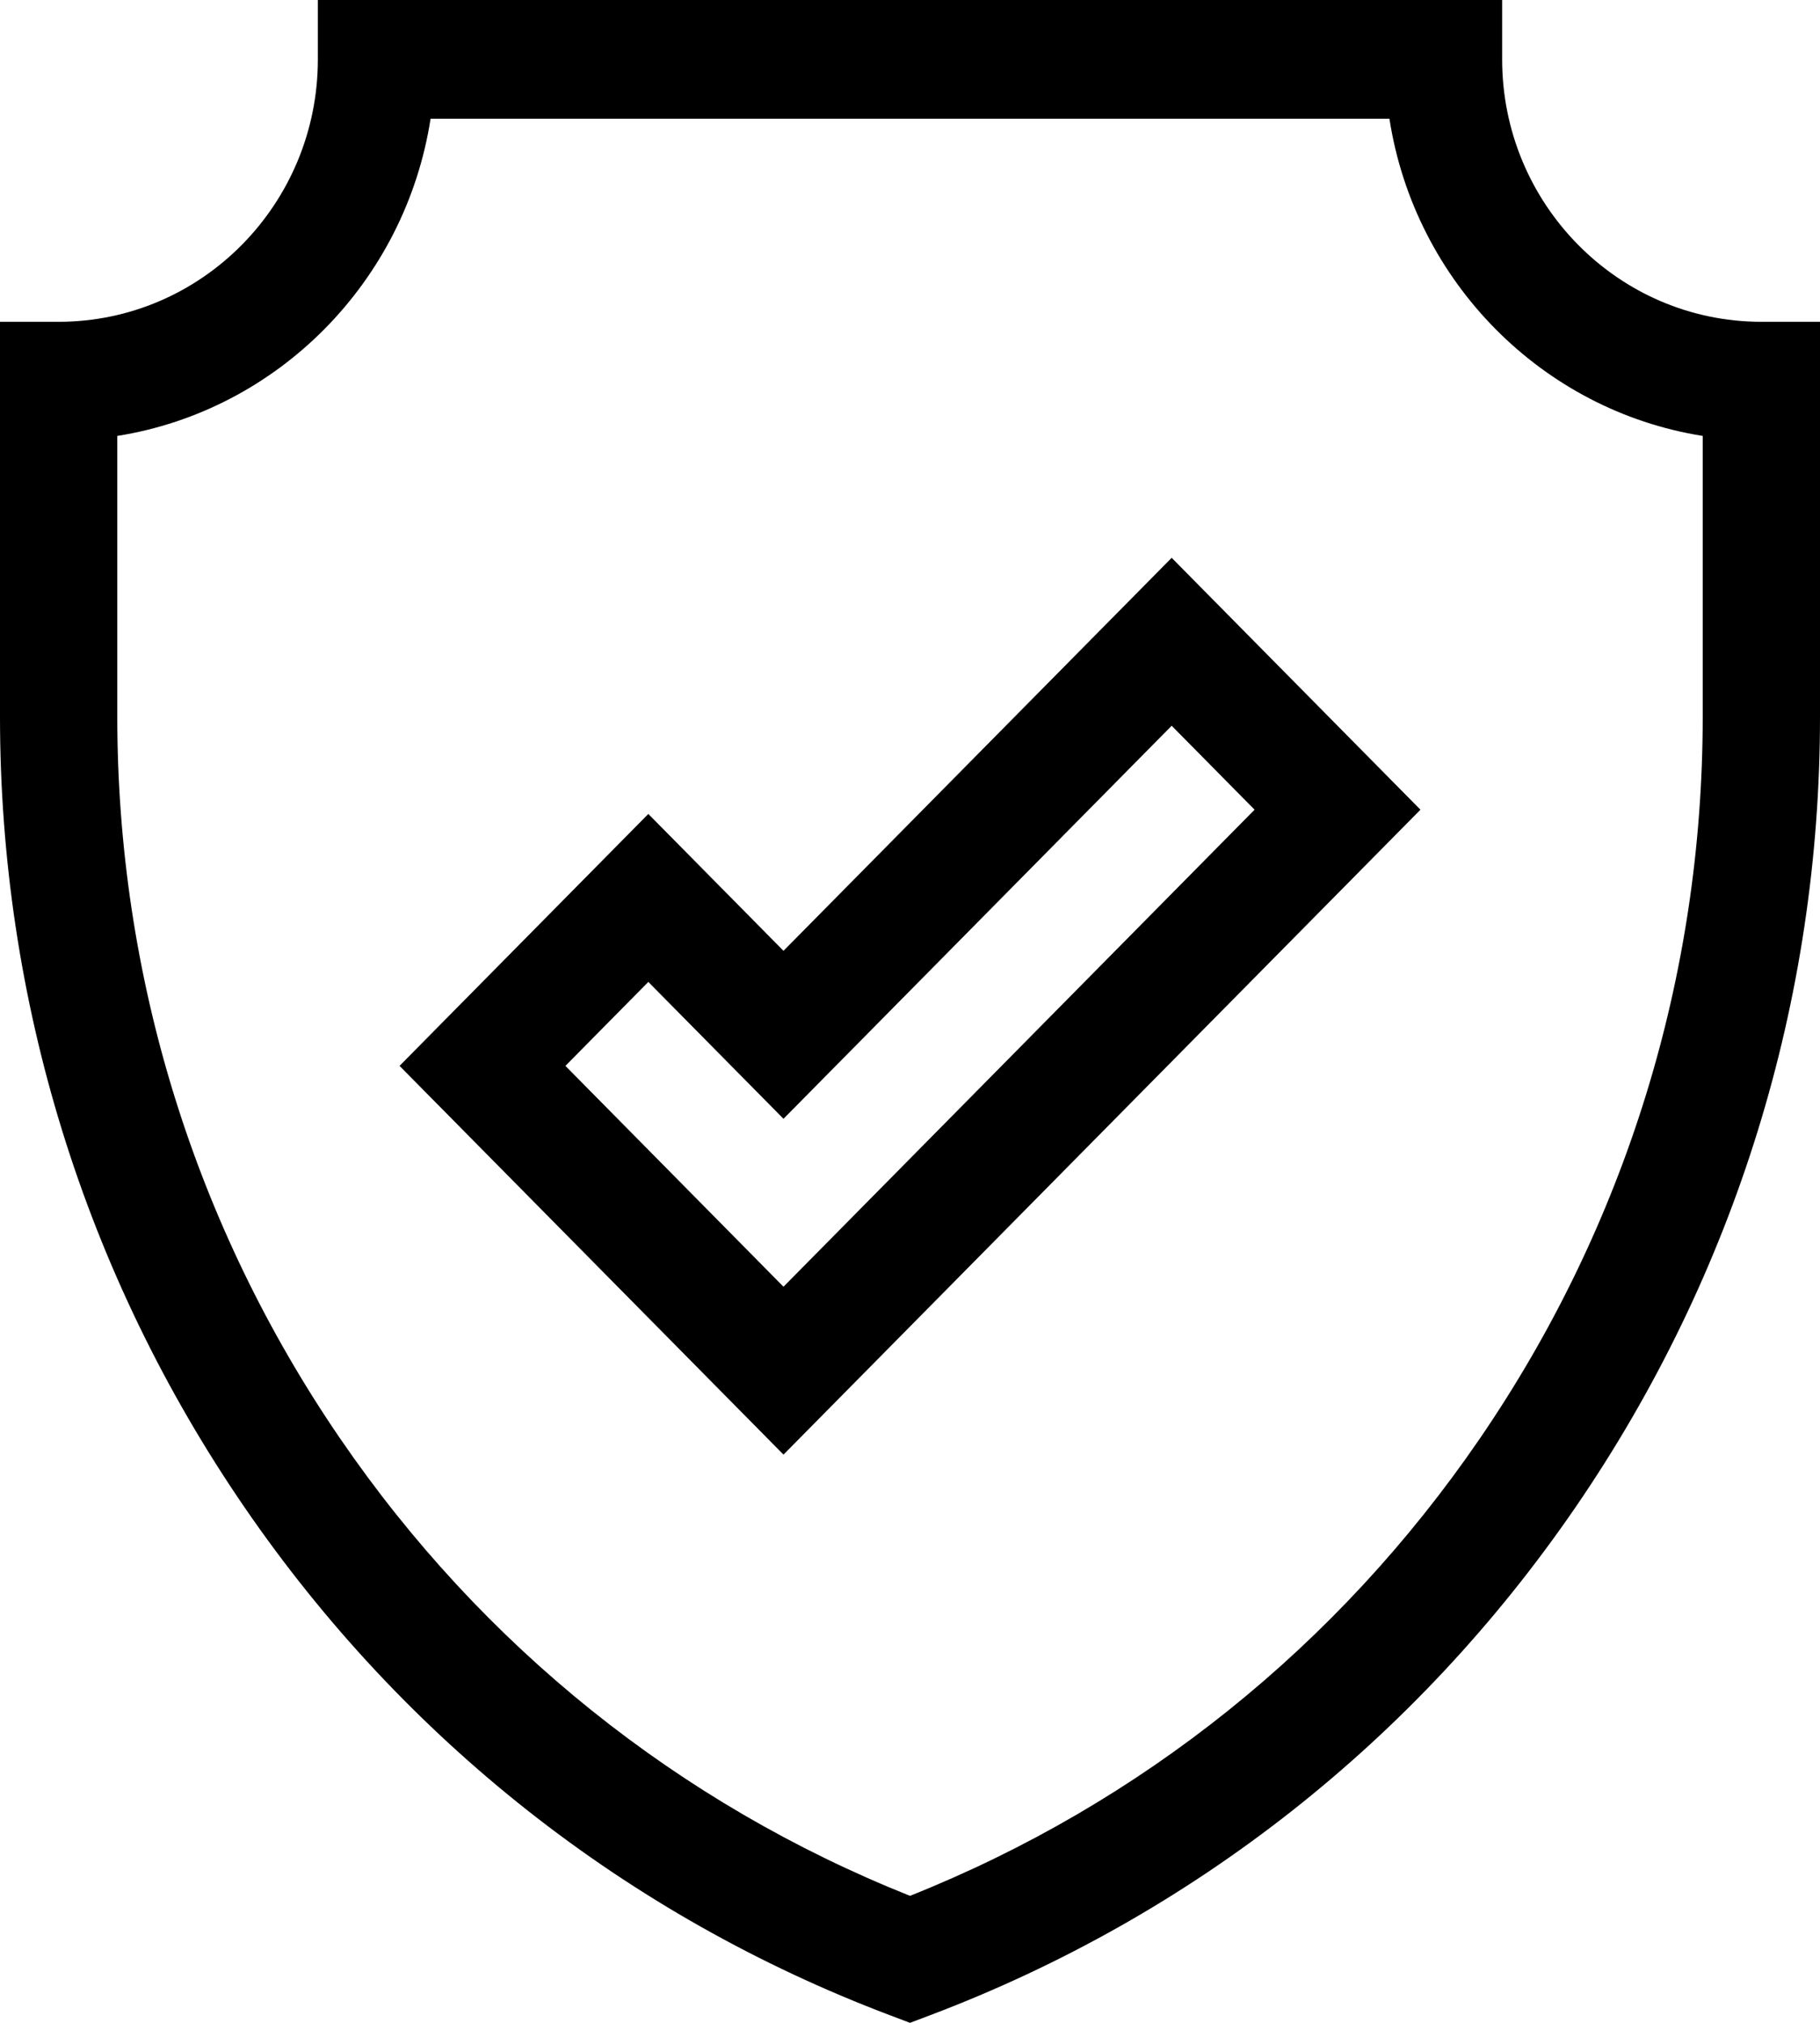 <svg width="45" height="50" viewBox="0 0 45 50" fill="none" xmlns="http://www.w3.org/2000/svg">
<path d="M43.55 7.954C40.016 7.954 37.141 5.044 37.141 1.468V0H7.859V1.468C7.859 5.045 4.984 7.954 1.45 7.954H0V17.714C0 24.727 2.087 31.48 6.036 37.243C9.985 43.005 15.502 47.35 21.992 49.808L22.5 50L23.008 49.808C29.498 47.35 35.015 43.006 38.964 37.243C42.913 31.48 45 24.727 45 17.714V7.954H43.55ZM42.1 17.714C42.1 24.127 40.192 30.301 36.581 35.57C33.074 40.688 28.213 44.583 22.5 46.861C16.786 44.583 11.926 40.688 8.419 35.57C4.808 30.301 2.9 24.127 2.9 17.714V10.775C6.874 10.144 10.022 6.958 10.646 2.935H34.354C34.978 6.958 38.126 10.144 42.1 10.775V17.714Z" fill="black"/>
<path d="M28.97 13.788L19.372 23.502L16.03 20.119L9.879 26.346L19.372 35.955L35.121 20.014L28.97 13.788ZM13.98 26.346L16.03 24.271L19.372 27.654L28.97 17.939L31.02 20.014L19.372 31.805L13.98 26.346Z" fill="black"/>
</svg>
